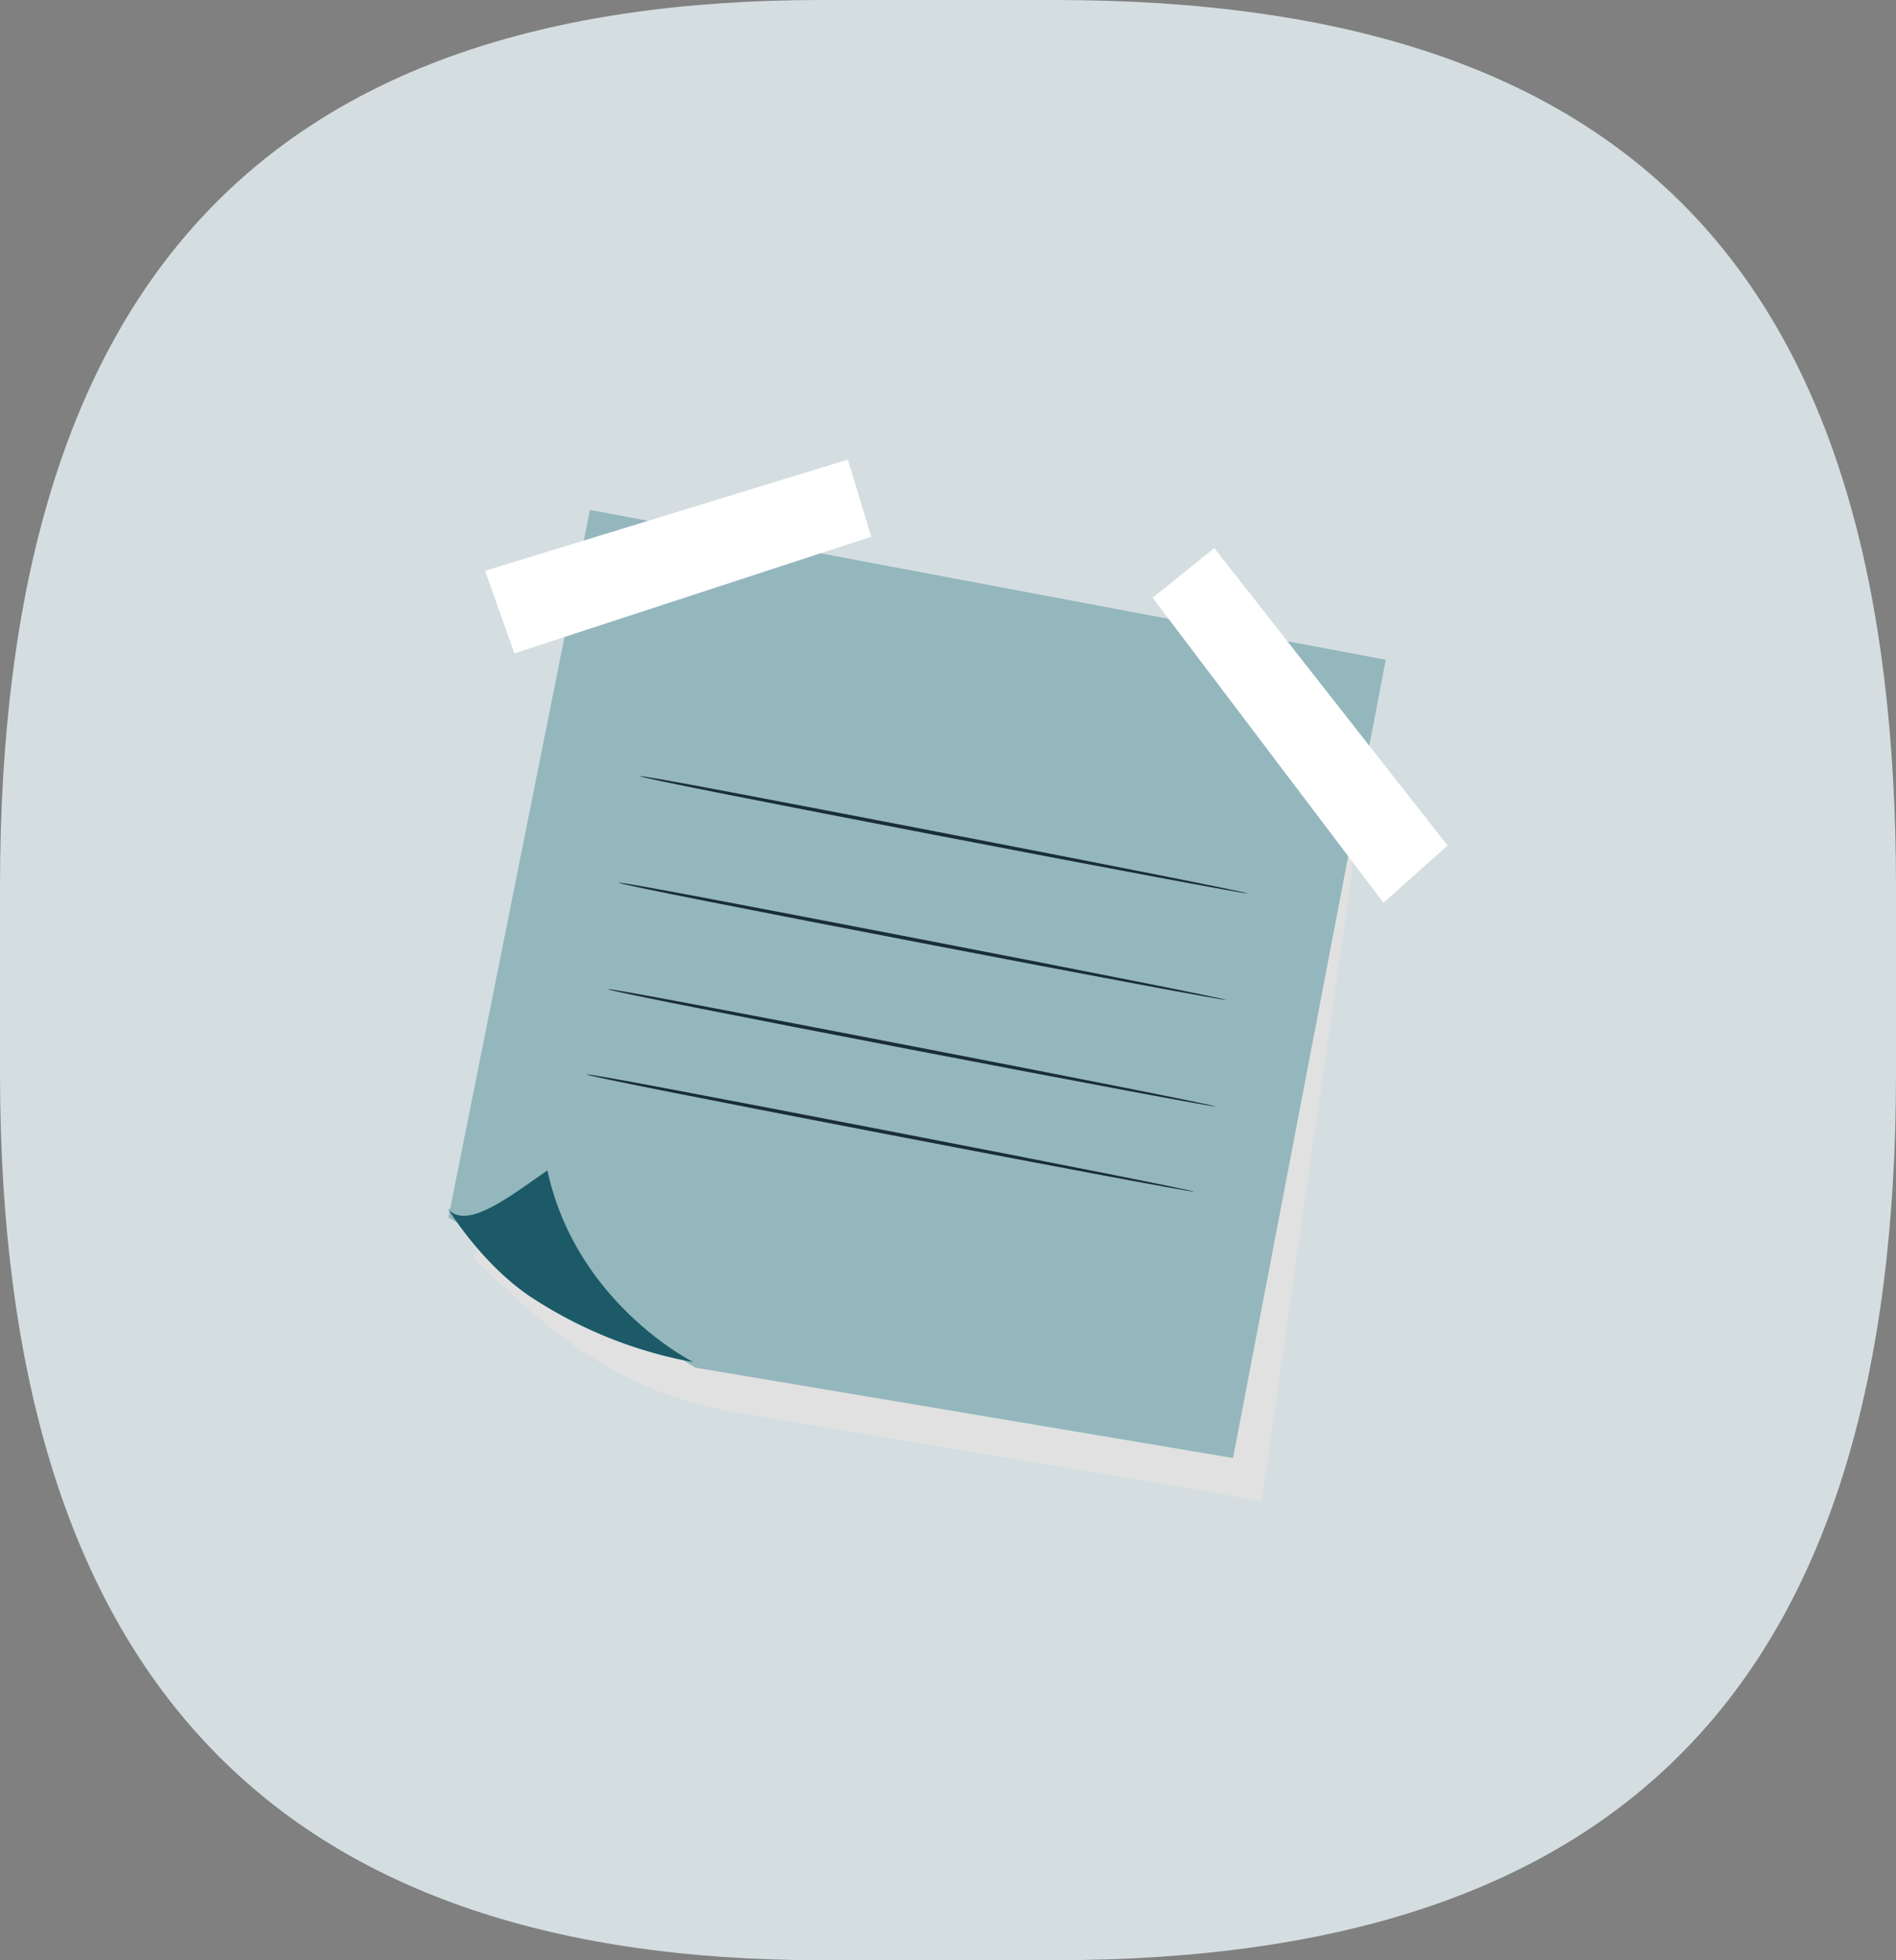 <svg xmlns="http://www.w3.org/2000/svg" xmlns:xlink="http://www.w3.org/1999/xlink" viewBox="0 0 178 184"><rect x="0" y="0" width="178" height="184" fill="#808080" stroke="none"/><defs><style>.cls-1{fill:none;}.cls-2{fill:#d4dee1;}.cls-3{clip-path:url(#clip-path);}.cls-4{fill:#e1e1e1;}.cls-5{fill:#94b7bd;}.cls-6{fill:#1c5a68;}.cls-7{clip-path:url(#clip-path-2);}.cls-8{fill:#fff;}.cls-9{clip-path:url(#clip-path-3);}.cls-10{fill:#1a2e35;}</style><clipPath id="clip-path"><rect class="cls-1" x="44.55" y="51.11" width="85.21" height="89.75"/></clipPath><clipPath id="clip-path-2"><rect class="cls-1" x="45.54" y="43.14" width="36.25" height="18.19"/></clipPath><clipPath id="clip-path-3"><rect class="cls-1" x="108.19" y="51.45" width="27.71" height="33.29"/></clipPath></defs><g id="Calque_2" data-name="Calque 2"><g id="Calque_1-2" data-name="Calque 1"><path id="bulle_fond" data-name="bulle fond" class="cls-2" d="M0,83.28C0,26.73,24.75,0,77.12,0H99c55.23,0,79,26.73,79,83.28v17.44C178,157.26,153.26,184,99,184H77.12C25.71,184,0,157.26,0,100.72Z"/><g id="Group_24" data-name="Group 24"><g id="Group_3" data-name="Group 3"><path id="Clip_2-2" data-name="Clip 2-2" class="cls-1" d="M44.55,51.11h85.21v89.75H44.55Z"/><g class="cls-3"><g id="Group_3-2" data-name="Group 3-2"><path id="Fill_1" data-name="Fill 1" class="cls-4" d="M57.88,51.11l-13.33,67c6.19,6.21,12.74,12.07,23.27,14.23l50.63,8.55,11.31-78.69Z"/></g></g></g><path id="Fill_4" data-name="Fill 4" class="cls-5" d="M55.38,47.86,42.1,114.27l23.19,14.11,50.47,8.48L130.1,61.93Z"/><path id="Fill_6" data-name="Fill 6" class="cls-5" d="M42.1,113.53s3.4,5.58,8.33,8.59a41.06,41.06,0,0,0,14.67,5.74s-11-5.47-13.71-18Z"/><path id="Fill_8" data-name="Fill 8" class="cls-6" d="M51.39,109.86c-3.59,2.5-7.52,5.58-9.29,3.67,0,0,3.4,5.58,8.33,8.59a41.06,41.06,0,0,0,14.67,5.74s-11-5.47-13.71-18"/><g id="Group_12" data-name="Group 12"><path id="Clip_11-2" data-name="Clip 11-2" class="cls-1" d="M45.54,43.14H81.79V61.33H45.54Z"/><g class="cls-7"><g id="Group_12-2" data-name="Group 12-2"><path id="Fill_10" data-name="Fill 10" class="cls-8" d="M48.29,61.33l33.5-10.95L79.6,43.14,45.54,53.58Z"/></g></g></g><g id="Group_15" data-name="Group 15"><path id="Clip_14-2" data-name="Clip 14-2" class="cls-1" d="M108.19,51.45H135.9V84.74H108.19Z"/><g class="cls-9"><g id="Group_15-2" data-name="Group 15-2"><path id="Fill_13" data-name="Fill 13" class="cls-8" d="M135.9,79.37,114,51.45l-5.79,4.66,21.67,28.63Z"/></g></g></g><path id="Fill_16" data-name="Fill 16" class="cls-10" d="M117.1,83.86c0,.09-12.79-2.3-28.53-5.33S60.08,73,60.1,72.86s12.79,2.3,28.53,5.34,28.49,5.57,28.47,5.66"/><path id="Fill_18" data-name="Fill 18" class="cls-10" d="M115.1,93.86c0,.09-12.79-2.3-28.53-5.33S58.08,83,58.1,82.86s12.79,2.3,28.53,5.34,28.48,5.57,28.47,5.66"/><path id="Fill_20" data-name="Fill 20" class="cls-10" d="M114.1,103.86c0,.09-12.79-2.3-28.53-5.33S57.08,93,57.1,92.86s12.79,2.3,28.53,5.34,28.49,5.57,28.47,5.66"/><path id="Fill_22" data-name="Fill 22" class="cls-10" d="M112.1,111.86c0,.09-12.79-2.3-28.53-5.33S55.08,101,55.1,100.86s12.79,2.3,28.53,5.34,28.48,5.57,28.47,5.66"/></g></g></g></svg>